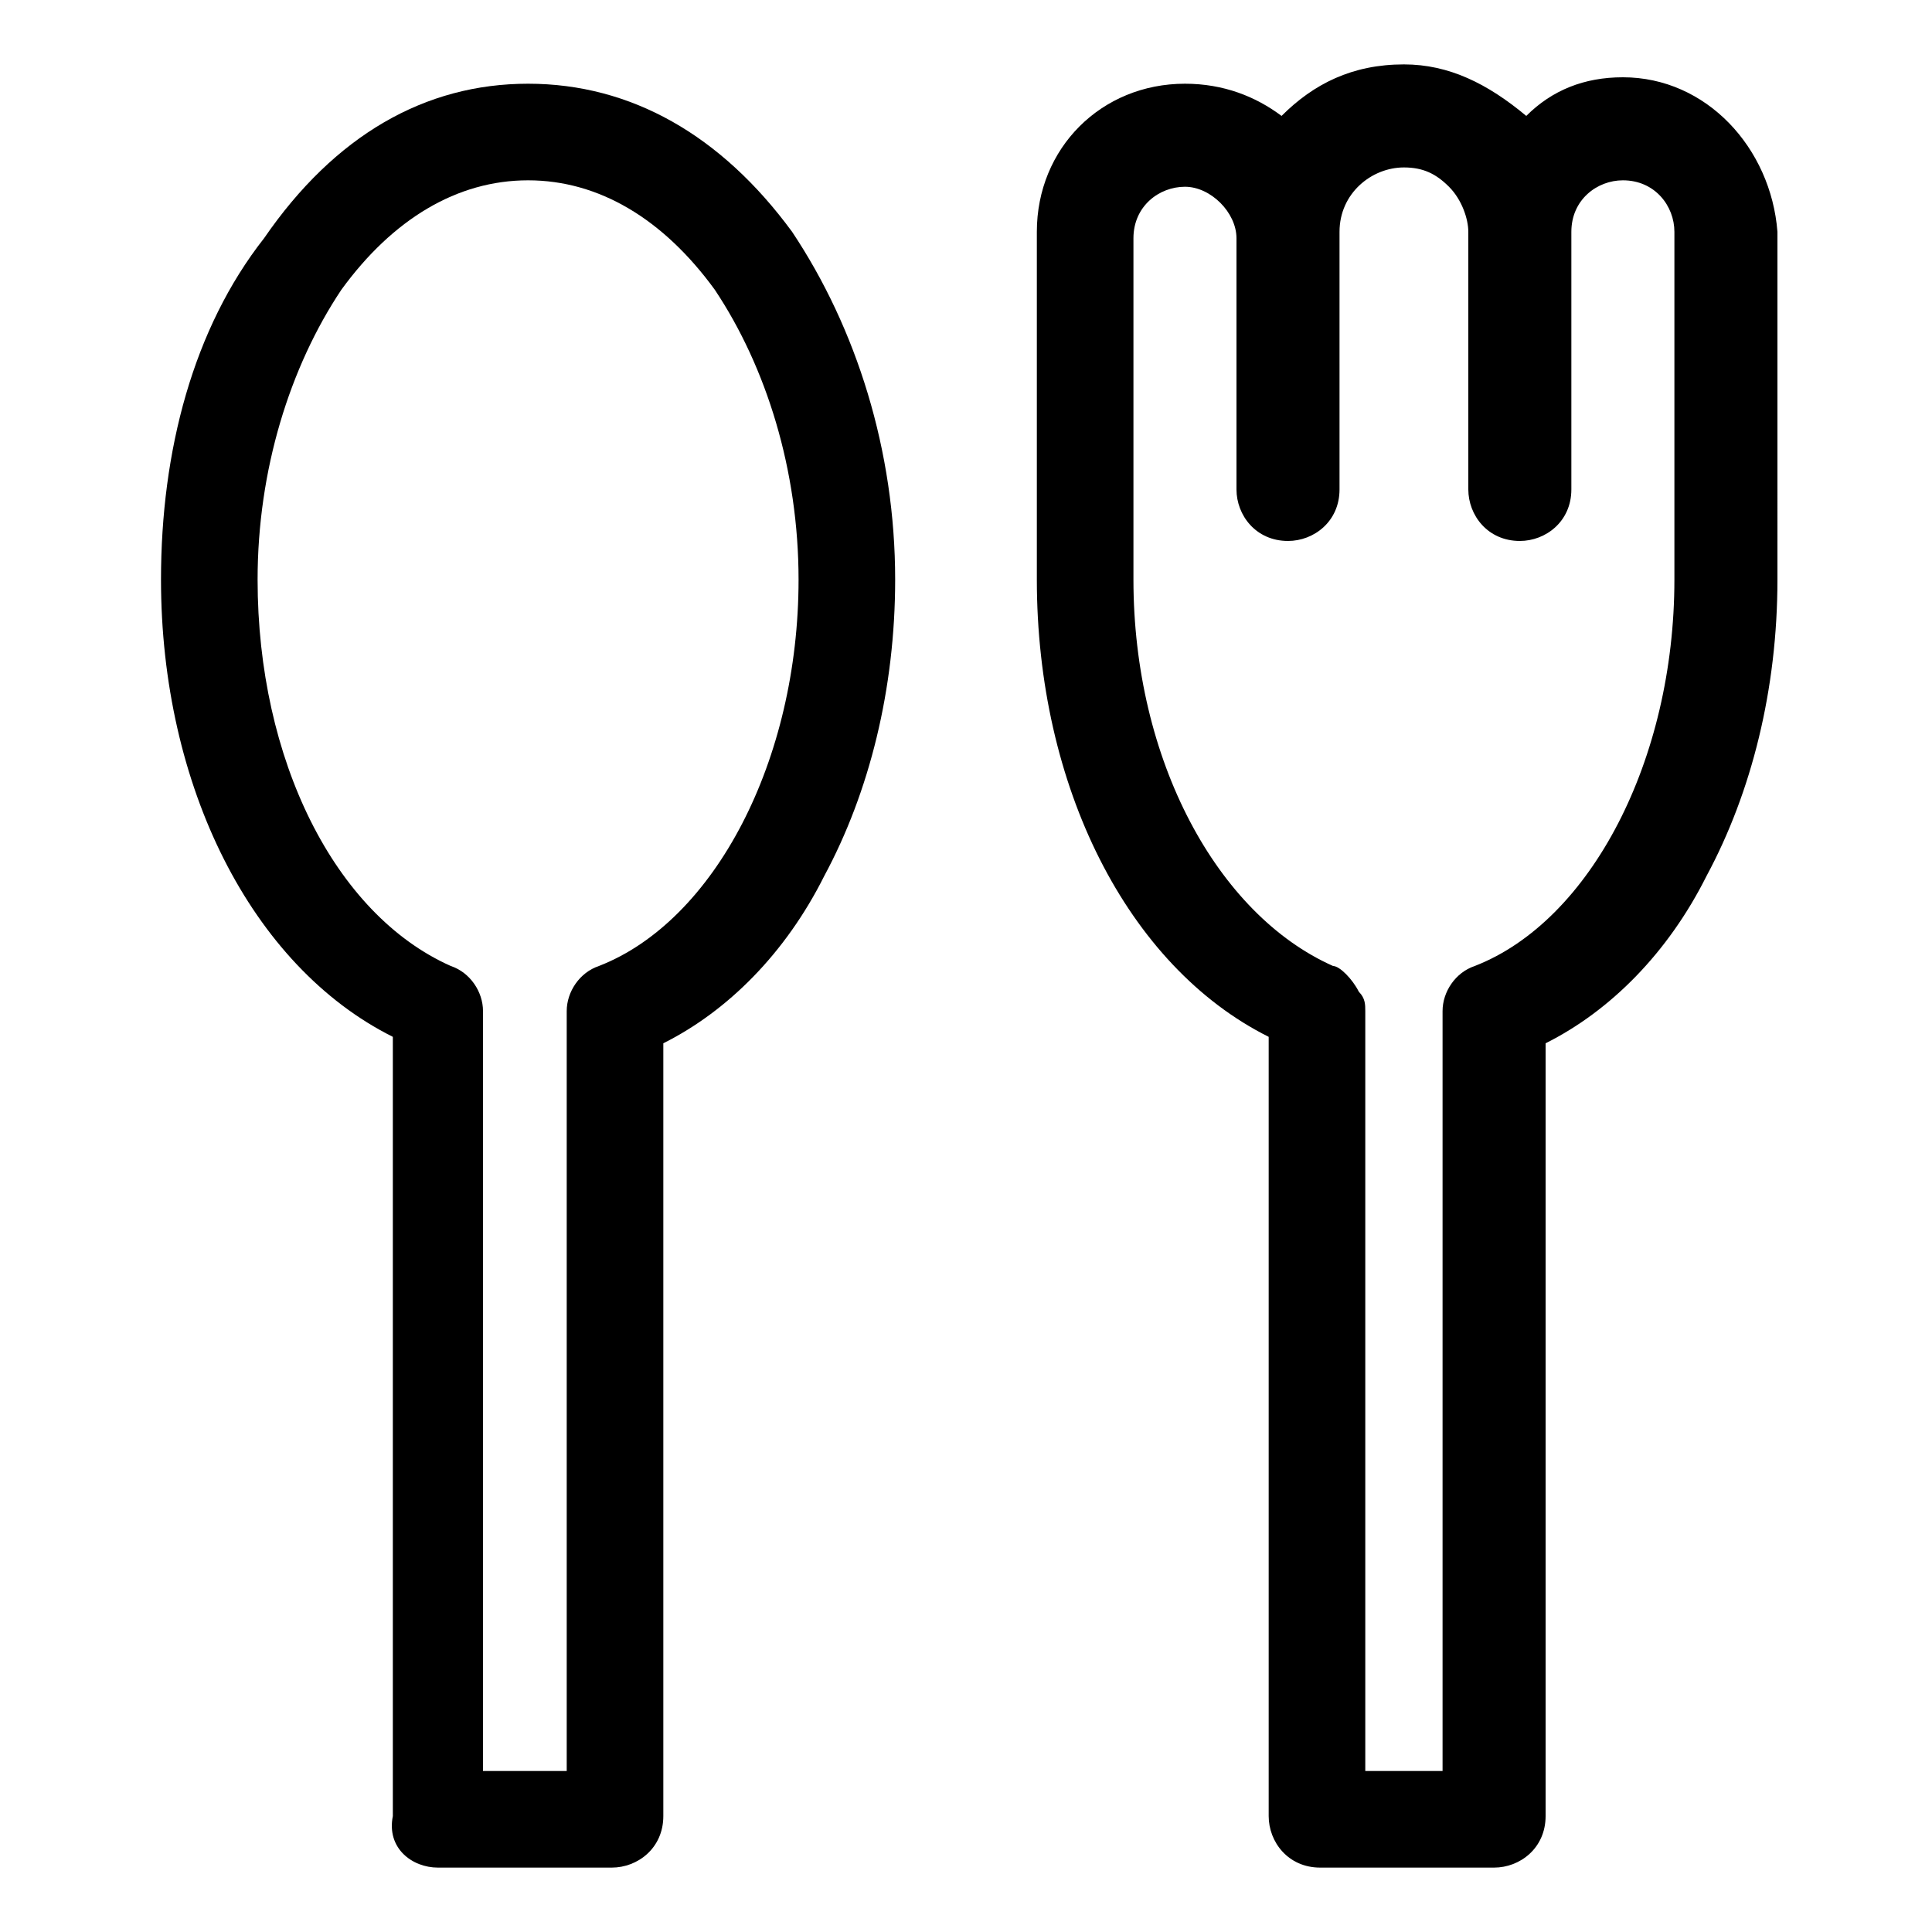 <?xml version="1.0" encoding="utf-8"?>
<!-- Generator: Adobe Illustrator 22.1.0, SVG Export Plug-In . SVG Version: 6.00 Build 0)  -->
<svg version="1.1" id="Capa_1" xmlns="http://www.w3.org/2000/svg" xmlns:xlink="http://www.w3.org/1999/xlink" x="0px" y="0px"
	 viewBox="0 0 30 30" style="enable-background:new 0 0 30 30;" xml:space="preserve">
<g>
	<g>
		<path d="M8.2,1.3c-1.6,0-3,0.8-4.1,2.4C3,5.1,2.5,7,2.5,9c0,3.2,1.4,6,3.6,7.1v12.1C6,28.7,6.4,29,6.8,29h2.7
			c0.4,0,0.8-0.3,0.8-0.8l0-12c1-0.5,1.9-1.4,2.5-2.6c0.7-1.3,1.1-2.9,1.1-4.6c0-2-0.6-3.9-1.6-5.4C11.2,2.1,9.8,1.3,8.2,1.3z
			 M9.3,15c-0.3,0.1-0.5,0.4-0.5,0.7v11.8H7.5V15.7c0-0.3-0.2-0.6-0.5-0.7C5.2,14.2,4,11.8,4,9c0-1.7,0.5-3.3,1.3-4.5
			c0.8-1.1,1.8-1.7,2.9-1.7s2.1,0.6,2.9,1.7c0.8,1.2,1.3,2.8,1.3,4.5C12.4,11.8,11.1,14.3,9.3,15z"/>
		<path d="M25.2,1.2c-0.6,0-1.1,0.2-1.5,0.6c0,0,0,0,0,0C23.1,1.3,22.5,1,21.8,1c-0.8,0-1.4,0.3-1.9,0.8c-0.4-0.3-0.9-0.5-1.5-0.5
			c-1.3,0-2.3,1-2.3,2.3V9c0,3.2,1.4,6,3.6,7.1v12.1c0,0.4,0.3,0.8,0.8,0.8h2.7c0.4,0,0.8-0.3,0.8-0.8v-12c1-0.5,1.9-1.4,2.5-2.6
			c0.7-1.3,1.1-2.9,1.1-4.6V3.6C27.5,2.3,26.5,1.2,25.2,1.2z M26,9c0,2.8-1.3,5.3-3.1,6c-0.3,0.1-0.5,0.4-0.5,0.7v0v11.8h-1.2V15.7
			c0-0.1,0-0.2-0.1-0.3C21,15.2,20.8,15,20.7,15c-1.8-0.8-3.1-3.2-3.1-6V3.7c0-0.5,0.4-0.8,0.8-0.8s0.8,0.4,0.8,0.8v3.9
			c0,0.4,0.3,0.8,0.8,0.8c0.4,0,0.8-0.3,0.8-0.8V3.7c0,0,0,0,0-0.1c0,0,0,0,0,0c0-0.6,0.5-1,1-1c0.3,0,0.5,0.1,0.7,0.3
			c0.2,0.2,0.3,0.5,0.3,0.7v4c0,0.4,0.3,0.8,0.8,0.8c0.4,0,0.8-0.3,0.8-0.8v-4c0,0,0,0,0,0c0-0.5,0.4-0.8,0.8-0.8
			c0.5,0,0.8,0.4,0.8,0.8L26,9L26,9z"/>
	</g>
</g>
</svg>
